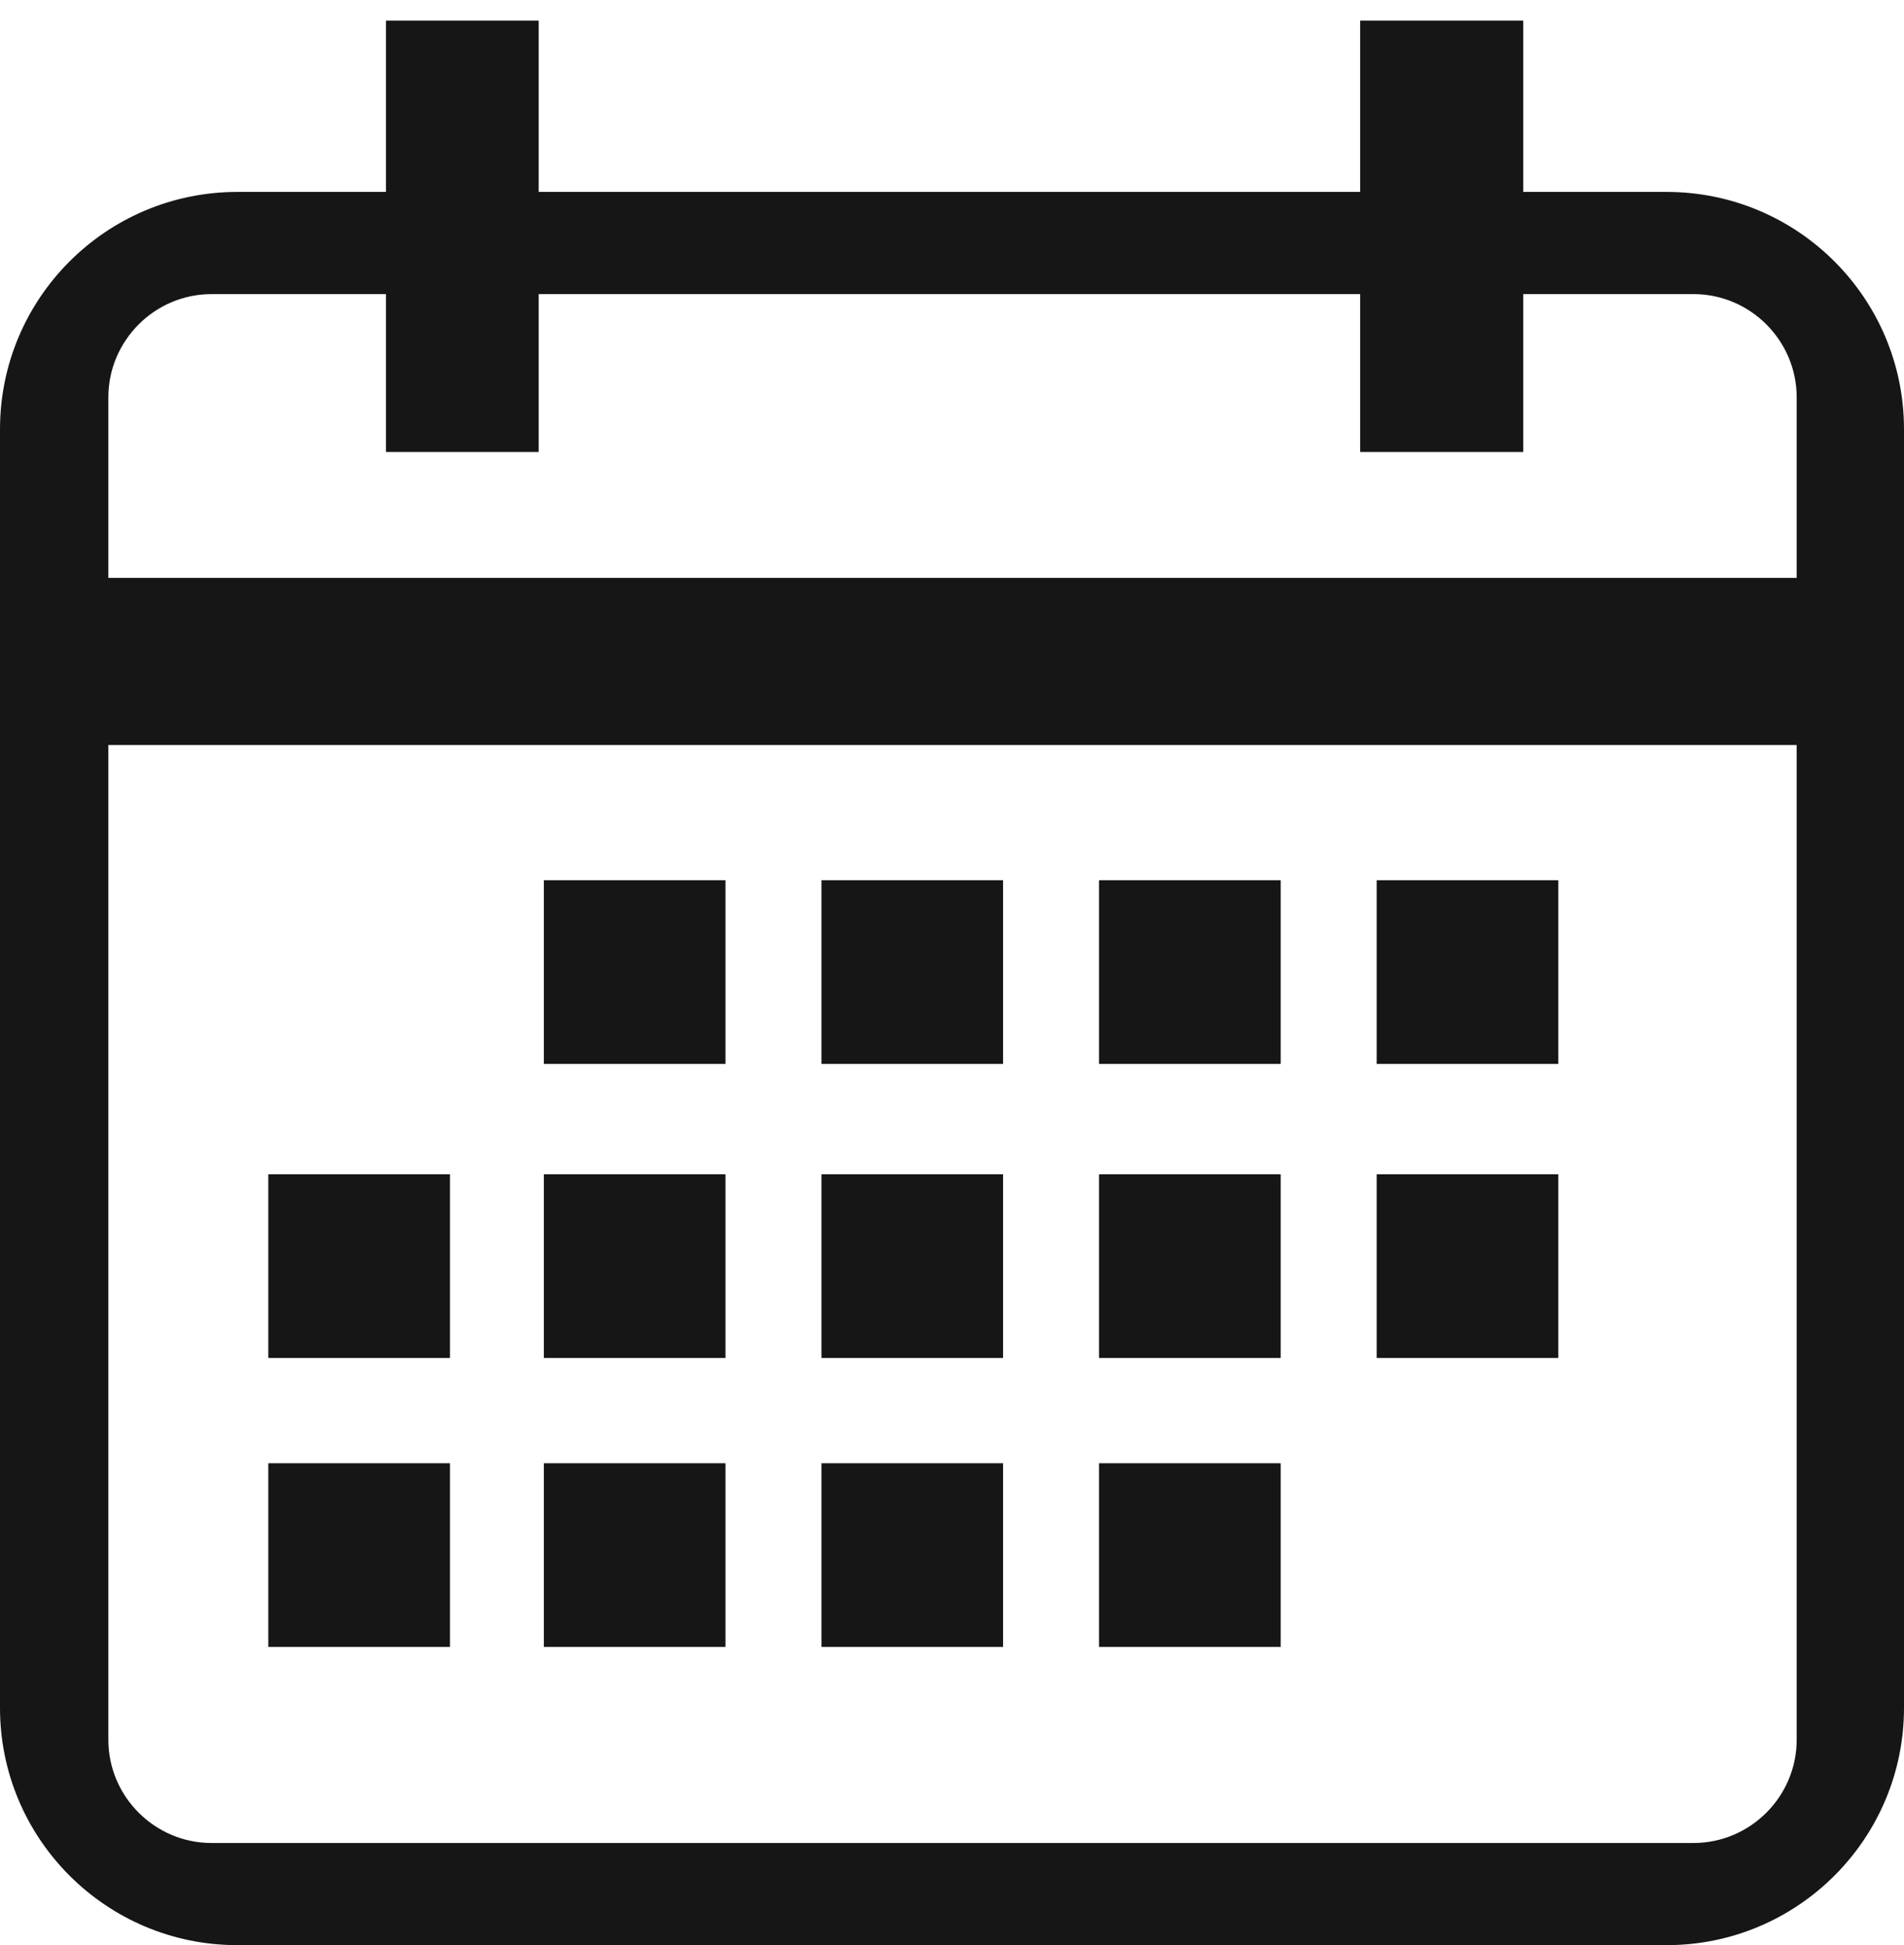 <?xml version="1.0" encoding="utf-8"?>
<!-- Generator: Adobe Illustrator 25.3.1, SVG Export Plug-In . SVG Version: 6.00 Build 0)  -->
<svg version="1.1" id="Layer_1" xmlns="http://www.w3.org/2000/svg" xmlns:xlink="http://www.w3.org/1999/xlink" x="0px" y="0px"
	 viewBox="0 0 184.5 188.5" style="enable-background:new 0 0 184.5 188.5;" xml:space="preserve">
<style type="text/css">
	.st0{fill:#161616;}
</style>
<path class="st0" d="M161.5,18.6H23c-12.7,0-23,10.3-23,23v123.9c0,12.7,10.3,23,23,23h138.5c12.7,0,23-10.3,23-23V41.6
	C184.5,28.9,174.2,18.6,161.5,18.6z M174.1,168.6c0,5.5-4.5,10-10,10H20.5c-5.5,0-10-4.5-10-10V38.5c0-5.5,4.5-10,10-10h143.6
	c5.5,0,10,4.5,10,10V168.6z"/>
<rect x="6.6" y="56" class="st0" width="171.3" height="16.2"/>
<rect x="37.4" y="2" class="st0" width="14.8" height="41.8"/>
<rect x="131.8" y="2" class="st0" width="15.8" height="41.8"/>
<rect x="26" y="113.8" class="st0" width="17.6" height="17.8"/>
<rect x="52.7" y="113.8" class="st0" width="17.6" height="17.8"/>
<rect x="79.6" y="113.8" class="st0" width="17.6" height="17.8"/>
<rect x="106.5" y="113.8" class="st0" width="17.6" height="17.8"/>
<rect x="26" y="141.8" class="st0" width="17.6" height="17.8"/>
<rect x="52.7" y="141.8" class="st0" width="17.6" height="17.8"/>
<rect x="79.6" y="141.8" class="st0" width="17.6" height="17.8"/>
<rect x="106.5" y="141.8" class="st0" width="17.6" height="17.8"/>
<rect x="133.4" y="113.8" class="st0" width="17.6" height="17.8"/>
<rect x="52.7" y="85.3" class="st0" width="17.6" height="17.8"/>
<rect x="79.6" y="85.3" class="st0" width="17.6" height="17.8"/>
<rect x="106.5" y="85.3" class="st0" width="17.6" height="17.8"/>
<rect x="133.4" y="85.3" class="st0" width="17.6" height="17.8"/>
</svg>
